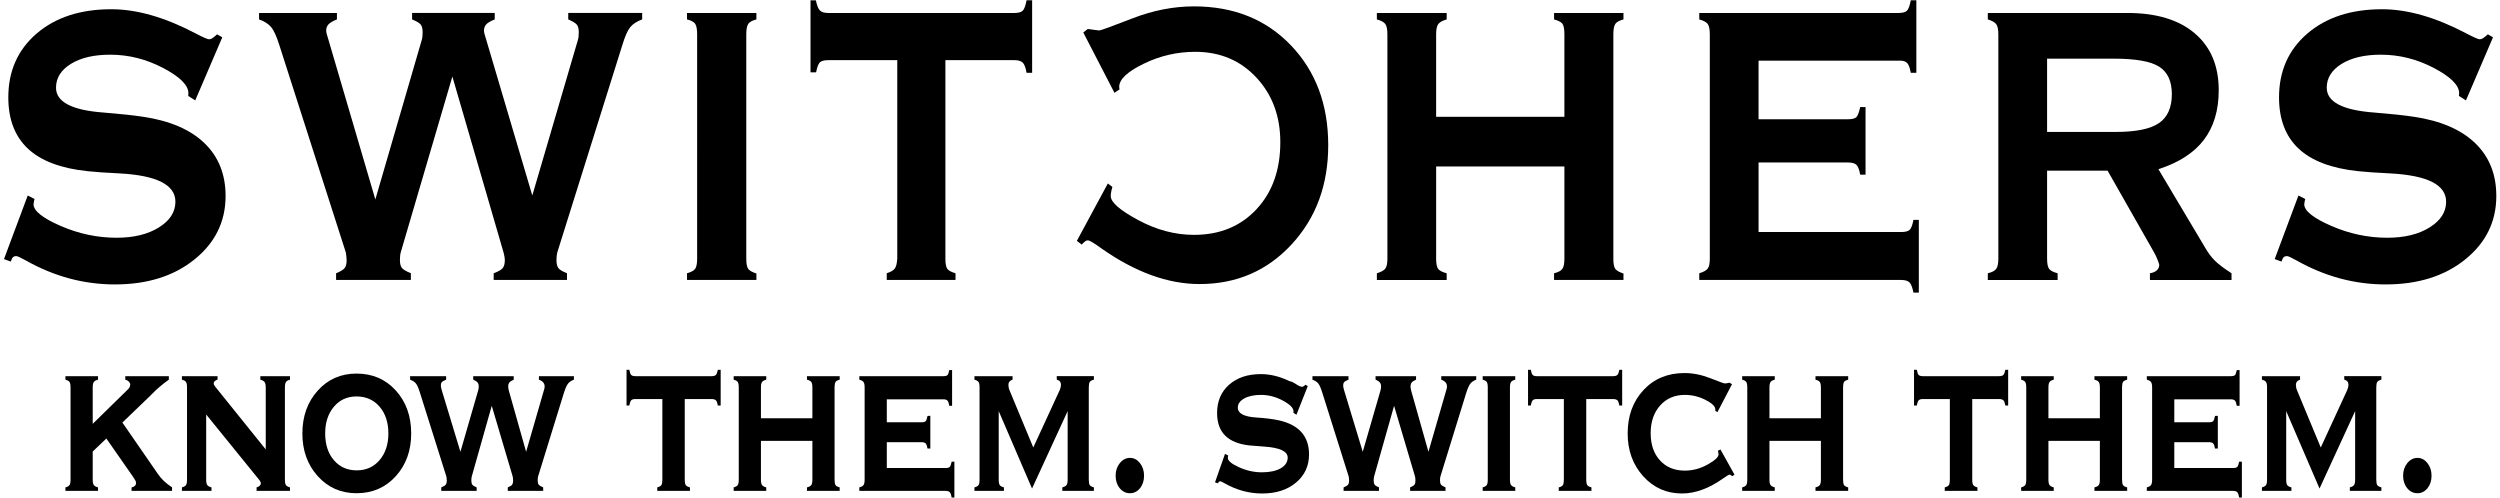 <?xml version="1.0" encoding="UTF-8"?>
<svg id="Black" xmlns="http://www.w3.org/2000/svg" viewBox="0 0 592 118">
  <defs>
    <style>
      .cls-1, .cls-2 {
        stroke-width: 0px;
      }

      .cls-2 {
        fill: red;
        opacity: 0;
      }
    </style>
  </defs>
  <path class="cls-1" d="M263.121,45.469c-.065.373-.098.697-.098.97,0,1.451,2.169,3.343,6.505,5.676,4.337,2.333,8.739,3.499,13.206,3.499,6.098,0,11.029-2.019,14.795-6.058,3.767-4.038,5.649-9.331,5.649-15.879,0-6.155-1.891-11.263-5.674-15.321-3.782-4.058-8.608-6.087-14.477-6.087-4.271,0-8.339.941-12.203,2.823s-5.796,3.705-5.796,5.47c0,.157.008.275.024.353.017.079.042.157.073.235l-1.223.824-7.385-14.292,1.076-.823c.555.079,1.051.147,1.492.206.44.059.856.109,1.247.147.293,0,2.894-.95,7.801-2.853,4.908-1.901,9.774-2.853,14.6-2.853,9.423,0,17.077,3.079,22.963,9.234,5.886,6.156,8.828,14.037,8.828,23.643,0,9.41-2.894,17.243-8.682,23.496-5.787,6.254-13.05,9.381-21.789,9.381-7.499,0-15.259-2.823-23.28-8.469-1.728-1.254-2.788-1.882-3.179-1.882-.196,0-.392.069-.587.206-.196.138-.489.403-.88.794l-1.125-.882,7.336-13.586,1.076.824c-.13.432-.228.834-.293,1.206Z"/>
  <g>
    <path class="cls-1" d="M.942,61.355l5.625-15.056,1.614.823c-.033.079-.066.197-.098.353-.065.352-.115.647-.146.882,0,1.569,2.144,3.285,6.432,5.146,4.287,1.863,8.697,2.793,13.229,2.793,4.076,0,7.418-.813,10.026-2.44,2.608-1.627,3.913-3.656,3.913-6.087,0-3.999-4.402-6.234-13.206-6.705-3.261-.156-5.804-.333-7.63-.53-6.326-.666-11.029-2.45-14.11-5.352-3.081-2.901-4.622-6.94-4.622-12.115,0-6.234,2.233-11.273,6.7-15.115,4.467-3.842,10.369-5.764,17.705-5.764,6.032,0,12.668,1.902,19.906,5.705,1.792.941,2.869,1.412,3.228,1.412.228,0,.472-.078.733-.235.261-.156.652-.47,1.174-.941l1.223.706-6.407,14.939-1.663-1.059c0-.118.008-.206.024-.265.016-.059.024-.185.024-.382,0-1.882-1.998-3.872-5.991-5.97-3.995-2.097-8.176-3.147-12.545-3.147-3.848,0-6.945.726-9.293,2.176-2.348,1.451-3.522,3.333-3.522,5.646,0,3.373,3.766,5.332,11.298,5.881,3.913.315,7.026.647,9.342,1,6.325.941,11.159,3.019,14.502,6.234,3.342,3.215,5.013,7.391,5.013,12.527,0,6.039-2.445,11.038-7.336,14.998-4.891,3.96-11.184,5.94-18.879,5.94-7.336,0-14.347-1.882-21.031-5.646-1.272-.706-2.038-1.059-2.299-1.059-.359,0-.628.088-.807.265-.18.176-.351.52-.513,1.029l-1.614-.588Z"/>
    <path class="cls-1" d="M79.587,66.296v-1.588c.979-.392,1.639-.784,1.981-1.176.342-.392.514-1.039.514-1.941,0-.314-.024-.647-.073-1-.049-.352-.09-.626-.123-.823l-15.748-49.11c-.653-2.078-1.305-3.499-1.956-4.264-.652-.765-1.598-1.362-2.837-1.794v-1.529h18.439v1.529c-.978.393-1.647.785-2.005,1.176-.359.393-.538.882-.538,1.47,0,.197.041.461.123.794.081.334.22.794.415,1.382l11.102,37.817,11.004-37.817c.065-.196.114-.46.147-.794.032-.333.049-.656.049-.971,0-.862-.155-1.48-.465-1.853-.31-.372-.986-.773-2.03-1.206v-1.529h19.564v1.529c-.979.393-1.647.785-2.005,1.176-.359.393-.538.882-.538,1.47,0,.197.041.461.122.794.081.334.22.794.416,1.382l10.907,36.877,10.809-36.877c.065-.196.114-.46.147-.794.032-.333.049-.656.049-.971,0-.823-.146-1.42-.44-1.794-.293-.373-.979-.794-2.054-1.265v-1.529h17.509v1.529c-1.272.471-2.218,1.088-2.837,1.853-.62.765-1.239,2.167-1.858,4.205l-15.406,49.11c-.066.235-.115.51-.147.823-.033.315-.049.647-.049,1,0,.902.163,1.549.489,1.941.326.392.994.785,2.005,1.176v1.588h-17.363v-1.588c1.076-.392,1.785-.794,2.127-1.206.342-.412.514-1.049.514-1.912,0-.235-.024-.49-.073-.765-.049-.274-.123-.607-.22-1l-12.129-41.699-12.227,41.64c-.065.235-.115.51-.146.823-.033.315-.049.647-.049,1,0,.863.163,1.491.489,1.882.326.393,1.027.804,2.103,1.235v1.588h-17.705Z"/>
    <path class="cls-1" d="M176.721,61.238c0,1.216.154,2.029.464,2.441.31.412.954.774,1.932,1.088v1.529h-16.434v-1.588c1.01-.274,1.663-.637,1.956-1.088.293-.45.44-1.244.44-2.382V8.129c0-1.215-.155-2.048-.464-2.499-.31-.45-.954-.794-1.932-1.029v-1.529h16.434v1.529c-.946.235-1.582.579-1.908,1.029-.326.451-.489,1.285-.489,2.499v53.109Z"/>
    <path class="cls-1" d="M196.138,14.246c-1.011,0-1.688.186-2.03.559-.343.373-.628,1.147-.856,2.323h-1.321V.071h1.272c.228,1.176.538,1.97.929,2.382.391.412,1.059.618,2.005.618h44.067c1.01,0,1.688-.196,2.03-.588.342-.392.627-1.196.856-2.412h1.32v17.174h-1.32c-.196-1.176-.489-1.97-.88-2.382-.392-.412-1.06-.618-2.005-.618h-16.335v46.992c0,1.216.154,2.029.464,2.441.31.412.954.755,1.932,1.029v1.588h-16.287v-1.588c.979-.314,1.622-.696,1.932-1.147.31-.45.497-1.244.562-2.382V14.246h-16.335Z"/>
    <path class="cls-2" d="M305.107,44.476l1.076-.824,7.336,13.586-1.125.882c-.391-.391-.684-.656-.88-.794-.195-.137-.392-.206-.587-.206-.391,0-1.451.627-3.18,1.882-8.021,5.646-15.781,8.469-23.28,8.469-8.739,0-16.002-3.127-21.789-9.381-5.788-6.253-8.682-14.086-8.682-23.496,0-9.606,2.942-17.487,8.828-23.643,5.885-6.155,13.54-9.234,22.963-9.234,4.825,0,9.692.951,14.6,2.853,4.906,1.902,7.507,2.853,7.801,2.853.391-.039.807-.088,1.246-.147.441-.059.938-.127,1.492-.206l1.076.823-7.385,14.292-1.223-.824c.031-.078.057-.156.072-.235.017-.078.025-.196.025-.353,0-1.765-1.933-3.588-5.797-5.47-3.863-1.882-7.931-2.823-12.202-2.823-5.869,0-10.695,2.029-14.477,6.087-3.783,4.058-5.673,9.166-5.673,15.321,0,6.548,1.883,11.842,5.649,15.879,3.766,4.039,8.697,6.058,14.795,6.058,4.467,0,8.869-1.167,13.206-3.499,4.336-2.333,6.505-4.225,6.505-5.676,0-.273-.032-.597-.098-.97-.065-.372-.163-.774-.294-1.206Z"/>
    <path class="cls-1" d="M340.078,61.238c0,1.176.154,1.98.464,2.412.31.432.985.785,2.03,1.059v1.588h-16.531v-1.588c1.043-.314,1.719-.696,2.029-1.147.31-.45.465-1.225.465-2.323V8.129c0-1.176-.164-1.99-.489-2.441-.326-.45-.995-.813-2.005-1.088v-1.529h16.531v1.529c-.979.275-1.639.638-1.98,1.088-.344.451-.514,1.265-.514,2.441v19.526h30.372V8.129c0-1.254-.154-2.088-.465-2.499s-.971-.754-1.98-1.029v-1.529h16.434v1.529c-.947.235-1.582.579-1.908,1.029-.326.451-.488,1.285-.488,2.499v53.109c0,1.216.154,2.029.465,2.441.309.412.953.774,1.932,1.088v1.529h-16.434v-1.588c.979-.235,1.629-.578,1.957-1.029.324-.45.488-1.265.488-2.441v-21.82h-30.372v21.82Z"/>
    <path class="cls-1" d="M450.172,54.945c1.043,0,1.736-.185,2.079-.559.342-.373.627-1.147.856-2.323h1.272v17.232h-1.272c-.229-1.176-.53-1.97-.904-2.382-.376-.412-1.052-.618-2.03-.618h-47.784v-1.588c1.043-.314,1.72-.696,2.03-1.147.309-.45.464-1.225.464-2.323V8.129c0-1.176-.163-1.99-.489-2.441-.326-.45-.994-.813-2.005-1.088v-1.529h47.197c1.011,0,1.688-.196,2.03-.588.342-.392.627-1.196.856-2.412h1.32v17.174h-1.32c-.195-1.137-.473-1.901-.831-2.294-.359-.391-.914-.588-1.663-.588h-33.552v13.88h21.129c1.043,0,1.728-.176,2.054-.529s.619-1.137.881-2.353h1.272v15.998h-1.272c-.196-1.137-.481-1.901-.856-2.294-.375-.392-1.068-.588-2.078-.588h-21.129v16.468h33.747Z"/>
    <path class="cls-1" d="M470.714,66.296v-1.588c1.011-.235,1.679-.588,2.005-1.059.326-.471.489-1.274.489-2.412V8.129c0-1.097-.155-1.882-.464-2.353-.31-.471-.987-.862-2.03-1.176v-1.529h33.062c6.848,0,12.162,1.608,15.944,4.823,3.782,3.215,5.674,7.705,5.674,13.468,0,4.745-1.166,8.656-3.497,11.733-2.332,3.079-5.927,5.402-10.784,6.97l11.102,18.644c.652,1.138,1.395,2.127,2.226,2.97.832.843,2.16,1.853,3.986,3.029v1.588h-19.319v-1.588c.717-.118,1.264-.353,1.639-.706.374-.352.562-.784.562-1.294,0-.117-.131-.509-.392-1.176-.261-.666-.538-1.254-.831-1.764l-11.005-19.35h-14.33v20.82c0,1.176.154,1.98.465,2.412.31.432.985.785,2.029,1.059v1.588h-16.531ZM500.598,13.893h-15.847v17.35h16.237c4.794,0,8.209-.695,10.247-2.088,2.037-1.391,3.057-3.676,3.057-6.852,0-3.059-.995-5.225-2.983-6.499-1.989-1.274-5.56-1.912-10.711-1.912Z"/>
    <path class="cls-1" d="M538.648,61.355l5.625-15.056,1.613.823c-.032.079-.065.197-.098.353-.065.352-.114.647-.146.882,0,1.569,2.144,3.285,6.432,5.146,4.287,1.863,8.697,2.793,13.229,2.793,4.076,0,7.418-.813,10.026-2.44,2.608-1.627,3.913-3.656,3.913-6.087,0-3.999-4.402-6.234-13.206-6.705-3.261-.156-5.804-.333-7.629-.53-6.326-.666-11.029-2.45-14.11-5.352-3.082-2.901-4.622-6.94-4.622-12.115,0-6.234,2.232-11.273,6.7-15.115,4.467-3.842,10.369-5.764,17.705-5.764,6.032,0,12.668,1.902,19.906,5.705,1.793.941,2.869,1.412,3.228,1.412.229,0,.473-.078.734-.235.26-.156.651-.47,1.174-.941l1.223.706-6.407,14.939-1.663-1.059c0-.118.008-.206.024-.265.016-.059.024-.185.024-.382,0-1.882-1.998-3.872-5.991-5.97-3.994-2.097-8.177-3.147-12.545-3.147-3.848,0-6.945.726-9.293,2.176-2.348,1.451-3.522,3.333-3.522,5.646,0,3.373,3.766,5.332,11.298,5.881,3.913.315,7.026.647,9.342,1,6.325.941,11.159,3.019,14.501,6.234,3.343,3.215,5.014,7.391,5.014,12.527,0,6.039-2.445,11.038-7.336,14.998-4.892,3.96-11.185,5.94-18.879,5.94-7.337,0-14.348-1.882-21.031-5.646-1.272-.706-2.038-1.059-2.299-1.059-.359,0-.628.088-.807.265-.18.176-.352.52-.514,1.029l-1.614-.588Z"/>
  </g>
  <g>
    <path class="cls-1" d="M21.955,113.596c0,.595.086,1.015.259,1.261s.506.431.999.554v.831h-7.718v-.831c.477-.123.797-.302.961-.539.164-.235.247-.661.247-1.276v-21.872c0-.615-.083-1.04-.247-1.277-.164-.235-.484-.415-.961-.538v-.831h7.718v.831c-.493.123-.826.308-.999.554s-.259.666-.259,1.261v8.644l8.038-7.875c.361-.328.592-.589.69-.784s.148-.415.148-.662-.107-.477-.321-.692c-.214-.216-.493-.364-.838-.446v-.831h10.307v.831c-1.513,1.066-2.901,2.256-4.167,3.568-.148.144-.238.236-.272.277l-6.559,6.306,8.433,12.212c.395.574.855,1.113,1.381,1.615.526.503,1.175,1.011,1.948,1.523v.831h-9.592v-.8c.345-.082.607-.21.789-.385.181-.174.272-.404.272-.692,0-.185-.05-.374-.148-.569s-.305-.518-.616-.969l-6.263-8.982-3.231,3.076v6.675Z"/>
    <path class="cls-1" d="M62.929,106.428v-14.643c0-.615-.091-1.051-.272-1.307s-.518-.446-1.011-.569v-.831h7.027v.831c-.477.123-.797.308-.961.554-.165.246-.247.688-.247,1.323v21.81c0,.615.082,1.041.247,1.276.164.236.484.415.961.539v.831h-7.915v-.831c.312-.082.559-.21.74-.384.181-.174.271-.354.271-.539,0-.123-.028-.251-.086-.384s-.136-.262-.234-.385l-12.624-15.565v15.442c0,.595.086,1.015.259,1.261s.505.431.998.554v.831h-7.002v-.831c.477-.123.797-.302.961-.539.164-.235.247-.661.247-1.276v-21.872c0-.615-.083-1.04-.247-1.277-.164-.235-.484-.415-.961-.538v-.831h8.433v.8c-.312.123-.543.257-.69.4-.148.144-.222.318-.222.523,0,.103.024.21.073.323.05.113.156.273.321.477l11.934,14.827Z"/>
    <path class="cls-1" d="M84.424,88.463c3.78,0,6.883,1.338,9.308,4.014,2.425,2.677,3.638,6.065,3.638,10.167,0,4.061-1.217,7.434-3.649,10.121-2.434,2.687-5.532,4.03-9.296,4.03-3.699,0-6.761-1.348-9.185-4.045s-3.637-6.065-3.637-10.105c0-4.061,1.208-7.439,3.625-10.136,2.416-2.697,5.481-4.045,9.197-4.045ZM77.002,102.644c0,2.604.685,4.712,2.059,6.321,1.372,1.61,3.177,2.415,5.412,2.415s4.044-.815,5.425-2.445c1.381-1.631,2.071-3.727,2.071-6.291,0-2.604-.694-4.717-2.084-6.337-1.389-1.62-3.209-2.43-5.461-2.43-2.203,0-3.991.815-5.363,2.446-1.373,1.63-2.059,3.737-2.059,6.321Z"/>
    <path class="cls-1" d="M121.649,89.079v.831c-.493.205-.834.426-1.022.661-.19.236-.284.559-.284.969,0,.123.013.261.037.415.024.153.061.334.111.538l4.093,14.489,4.191-14.489c.065-.185.115-.358.148-.523.032-.164.049-.308.049-.431,0-.389-.11-.718-.333-.984-.222-.266-.562-.481-1.022-.646v-.831h8.284v.831c-.592.205-1.052.513-1.381.923-.328.411-.665,1.169-1.011,2.276l-6.09,19.718c-.033.123-.059.267-.074.431-.017.165-.024.338-.024.523,0,.451.082.78.246.984.164.205.518.42,1.06.646v.831h-8.384v-.831c.51-.205.847-.41,1.011-.615.164-.205.247-.543.247-1.015,0-.185-.009-.358-.024-.523-.017-.164-.042-.308-.074-.431l-4.956-16.734-4.734,16.734c-.033.123-.058.267-.074.431-.017.165-.024.338-.024.523,0,.472.082.81.246,1.015.165.205.502.411,1.012.615v.831h-8.384v-.831c.525-.205.875-.415,1.048-.63.173-.216.259-.549.259-1,0-.205-.012-.4-.037-.585-.024-.185-.045-.308-.061-.369l-6.214-19.718c-.345-1.148-.678-1.917-.998-2.307-.32-.389-.777-.687-1.369-.892v-.831h8.532v.831c-.526.205-.867.4-1.023.585s-.234.431-.234.738c0,.185.021.38.061.585.041.205.102.431.185.677l4.39,14.489,4.191-14.489c.05-.185.087-.353.111-.508.024-.153.037-.302.037-.446,0-.41-.095-.733-.284-.969-.189-.235-.53-.466-1.023-.692v-.8h9.592Z"/>
    <path class="cls-1" d="M150.486,94.493c-.493,0-.831.098-1.012.292s-.337.61-.468,1.246h-.642v-8.46h.666c.099.615.242,1.02.432,1.215.189.195.53.292,1.023.292h17.975c.526,0,.884-.102,1.073-.308.189-.205.341-.605.456-1.2h.665v8.46h-.665c-.099-.595-.247-1-.444-1.215-.197-.215-.559-.323-1.085-.323h-6.312v19.103c0,.615.082,1.041.247,1.276.164.236.493.415.986.539v.831h-7.742v-.831c.493-.123.817-.302.974-.539.156-.235.234-.661.234-1.276v-19.103h-6.361Z"/>
    <path class="cls-1" d="M180.191,113.596c0,.595.087,1.015.259,1.261.173.246.506.431.999.554v.831h-7.718v-.831c.477-.123.797-.302.962-.539.164-.235.246-.661.246-1.276v-21.872c0-.615-.082-1.04-.246-1.277-.165-.235-.485-.415-.962-.538v-.831h7.718v.831c-.493.123-.826.308-.999.554-.172.246-.259.666-.259,1.261v7.321h12.181v-7.321c0-.595-.086-1.015-.259-1.261-.172-.246-.514-.431-1.022-.554v-.831h7.742v.831c-.493.123-.818.303-.975.538-.156.236-.233.662-.233,1.277v21.872c0,.615.077,1.041.233,1.276.156.236.481.415.975.539v.831h-7.742v-.831c.509-.123.851-.308,1.022-.554.173-.246.259-.666.259-1.261v-9.198h-12.181v9.198Z"/>
    <path class="cls-1" d="M223.336,89.079c.542,0,.892-.092,1.048-.277s.291-.574.406-1.169h.666v8.46h-.666c-.099-.615-.242-1.025-.431-1.23-.19-.205-.53-.308-1.023-.308h-13.34v5.445h8.187c.525,0,.871-.097,1.035-.292s.304-.6.419-1.215l.666-.031v7.752h-.666c-.099-.595-.242-.995-.432-1.2-.189-.205-.529-.308-1.022-.308h-8.187v6.122h13.882c.526,0,.871-.092,1.036-.277.164-.185.311-.595.443-1.23h.642v8.49h-.642c-.099-.615-.246-1.031-.443-1.246-.197-.216-.543-.323-1.036-.323h-20.392v-.831c.493-.123.826-.308.999-.554.172-.246.259-.666.259-1.261v-21.872c0-.595-.087-1.015-.259-1.261-.173-.246-.506-.431-.999-.554v-.831h19.85Z"/>
    <path class="cls-1" d="M236.496,113.596c0,.615.082,1.041.246,1.276.164.236.493.415.986.539v.831h-6.978v-.831c.477-.123.797-.302.961-.539.164-.235.247-.661.247-1.276v-21.872c0-.615-.083-1.04-.247-1.277-.164-.235-.484-.415-.961-.538v-.831h9.024v.831c-.329.103-.576.257-.74.461-.164.205-.246.451-.246.738,0,.165.021.369.061.615s.102.461.185.646l5.646,13.597,6.264-13.597c.082-.185.151-.395.209-.631.058-.235.087-.425.087-.569,0-.349-.083-.625-.247-.831-.164-.205-.411-.349-.739-.431l-.025-.831h8.803v.831c-.493.123-.817.303-.974.538-.156.236-.234.662-.234,1.277v21.872c0,.615.078,1.041.234,1.276.156.236.48.415.974.539v.831h-7.471v-.831c.493-.123.826-.308.998-.554.173-.246.26-.666.26-1.261v-16.242l-8.434,18.334-7.89-18.334v16.242Z"/>
    <path class="cls-1" d="M264.18,112.642c0-1.169.333-2.164.999-2.984.665-.82,1.467-1.23,2.403-1.23.921,0,1.706.411,2.356,1.23.649.82.974,1.815.974,2.984,0,1.19-.32,2.179-.962,2.968-.641.79-1.43,1.185-2.367,1.185-.97,0-1.779-.395-2.429-1.185-.649-.789-.974-1.779-.974-2.968Z"/>
    <path class="cls-1" d="M287.714,114.211l2.367-6.737.765.4c-.017.042-.033.103-.049.185-.033.185-.05.308-.05.369,0,.677.884,1.415,2.65,2.215,1.768.8,3.571,1.2,5.413,1.2,1.873,0,3.361-.318,4.463-.954,1.101-.635,1.651-1.477,1.651-2.522,0-1.497-1.857-2.369-5.572-2.615-1.48-.102-2.647-.195-3.501-.277-2.564-.287-4.479-1.066-5.745-2.338-1.267-1.272-1.899-3.056-1.899-5.353,0-2.769.945-4.994,2.836-6.675,1.891-1.681,4.397-2.522,7.521-2.522,2.137,0,4.282.503,6.436,1.507.361.165.575.246.642.246.213,0,.637.21,1.27.631s1.122.63,1.467.63c.065,0,.173-.046.32-.138.148-.093.288-.21.42-.354l.566.308-2.688,6.798-.739-.492c.016-.02.028-.051.037-.092.008-.041.012-.112.012-.215,0-.8-.838-1.65-2.515-2.553-1.677-.902-3.403-1.353-5.178-1.353-1.645,0-2.972.282-3.982.846s-1.517,1.287-1.517,2.168c0,1.374,1.455,2.153,4.364,2.338,2.219.144,4.011.369,5.375.677,2.384.534,4.167,1.477,5.351,2.83s1.775,3.097,1.775,5.229c0,2.728-1.027,4.953-3.082,6.675s-4.726,2.584-8.014,2.584c-3.106,0-6.082-.81-8.926-2.43-.542-.308-.871-.461-.986-.461-.164.021-.283.061-.357.123s-.136.185-.185.369l-.716-.246Z"/>
    <path class="cls-1" d="M335.321,89.079v.831c-.493.205-.835.426-1.023.661-.19.236-.283.559-.283.969,0,.123.012.261.037.415.024.153.061.334.11.538l4.094,14.489,4.191-14.489c.065-.185.114-.358.147-.523.033-.164.05-.308.05-.431,0-.389-.111-.718-.333-.984-.222-.266-.564-.481-1.023-.646v-.831h8.285v.831c-.592.205-1.053.513-1.381.923-.329.411-.666,1.169-1.011,2.276l-6.091,19.718c-.033.123-.058.267-.074.431-.017.165-.024.338-.024.523,0,.451.082.78.247.984.164.205.518.42,1.06.646v.831h-8.383v-.831c.509-.205.846-.41,1.011-.615.164-.205.246-.543.246-1.015,0-.185-.008-.358-.024-.523-.017-.164-.041-.308-.074-.431l-4.956-16.734-4.734,16.734c-.032.123-.058.267-.073.431-.017.165-.025.338-.025.523,0,.472.082.81.247,1.015.164.205.501.411,1.011.615v.831h-8.384v-.831c.526-.205.876-.415,1.049-.63.172-.216.259-.549.259-1,0-.205-.013-.4-.037-.585s-.046-.308-.061-.369l-6.214-19.718c-.346-1.148-.678-1.917-.999-2.307-.32-.389-.776-.687-1.368-.892v-.831h8.531v.831c-.526.205-.867.4-1.023.585s-.234.431-.234.738c0,.185.021.38.062.585.04.205.102.431.185.677l4.389,14.489,4.192-14.489c.049-.185.086-.353.11-.508.025-.153.037-.302.037-.446,0-.41-.095-.733-.283-.969-.19-.235-.53-.466-1.023-.692v-.8h9.592Z"/>
    <path class="cls-1" d="M357.556,113.596c0,.595.086,1.015.259,1.261s.506.431.999.554v.831h-7.718v-.831c.477-.123.797-.302.961-.539.164-.235.247-.661.247-1.276v-21.872c0-.615-.083-1.04-.247-1.277-.164-.235-.484-.415-.961-.538v-.831h7.718v.831c-.493.123-.826.308-.999.554s-.259.666-.259,1.261v21.872Z"/>
    <path class="cls-1" d="M363.96,94.493c-.493,0-.83.098-1.011.292-.182.195-.337.61-.469,1.246h-.641v-8.46h.665c.099.615.243,1.02.432,1.215.19.195.53.292,1.023.292h17.976c.525,0,.883-.102,1.072-.308.189-.205.341-.605.456-1.2h.666v8.46h-.666c-.099-.595-.246-1-.443-1.215-.197-.215-.56-.323-1.085-.323h-6.312v19.103c0,.615.082,1.041.246,1.276.164.236.493.415.986.539v.831h-7.742v-.831c.493-.123.817-.302.975-.539.155-.235.233-.661.233-1.276v-19.103h-6.361Z"/>
    <path class="cls-1" d="M406.685,97.6l-.543-.369c.016-.041.027-.077.037-.107.008-.031.012-.087.012-.169,0-.718-.777-1.471-2.33-2.261-1.553-.789-3.186-1.184-4.894-1.184-2.4,0-4.348.836-5.844,2.507s-2.243,3.86-2.243,6.567c0,2.687.735,4.835,2.207,6.444,1.471,1.61,3.431,2.415,5.88,2.415,1.875,0,3.674-.481,5.4-1.446,1.727-.964,2.588-1.764,2.588-2.399,0-.041-.016-.148-.049-.323s-.066-.354-.098-.539l.592-.308,3.328,5.968-.543.369c-.164-.143-.287-.241-.369-.292-.082-.051-.164-.077-.246-.077-.182,0-.676.288-1.48.861-3.369,2.399-6.633,3.599-9.789,3.599-3.682,0-6.747-1.364-9.196-4.091-2.45-2.727-3.674-6.101-3.674-10.121,0-4.163,1.249-7.587,3.748-10.274,2.498-2.687,5.729-4.03,9.69-4.03,2.022,0,4.076.411,6.164,1.23,2.086.82,3.213,1.23,3.377,1.23s.338-.015.518-.046c.182-.03.387-.077.617-.138l.592.369-3.451,6.614Z"/>
    <path class="cls-1" d="M419.007,113.596c0,.595.087,1.015.259,1.261.173.246.506.431.999.554v.831h-7.718v-.831c.477-.123.797-.302.962-.539.164-.235.246-.661.246-1.276v-21.872c0-.615-.082-1.04-.246-1.277-.165-.235-.485-.415-.962-.538v-.831h7.718v.831c-.493.123-.826.308-.999.554-.172.246-.259.666-.259,1.261v7.321h12.181v-7.321c0-.595-.086-1.015-.259-1.261s-.514-.431-1.023-.554v-.831h7.742v.831c-.492.123-.817.303-.974.538-.156.236-.234.662-.234,1.277v21.872c0,.615.078,1.041.234,1.276.156.236.481.415.974.539v.831h-7.742v-.831c.51-.123.851-.308,1.023-.554s.259-.666.259-1.261v-9.198h-12.181v9.198Z"/>
    <path class="cls-1" d="M455.363,94.493c-.493,0-.83.098-1.011.292s-.337.61-.469,1.246h-.641v-8.46h.666c.099.615.242,1.02.432,1.215.189.195.529.292,1.022.292h17.976c.525,0,.884-.102,1.072-.308.19-.205.341-.605.456-1.2h.666v8.46h-.666c-.099-.595-.246-1-.443-1.215-.197-.215-.56-.323-1.085-.323h-6.312v19.103c0,.615.082,1.041.247,1.276.164.236.493.415.986.539v.831h-7.743v-.831c.493-.123.818-.302.975-.539.156-.235.234-.661.234-1.276v-19.103h-6.362Z"/>
    <path class="cls-1" d="M485.068,113.596c0,.595.087,1.015.259,1.261.173.246.506.431.999.554v.831h-7.718v-.831c.477-.123.797-.302.962-.539.164-.235.246-.661.246-1.276v-21.872c0-.615-.082-1.04-.246-1.277-.165-.235-.485-.415-.962-.538v-.831h7.718v.831c-.493.123-.826.308-.999.554-.172.246-.259.666-.259,1.261v7.321h12.181v-7.321c0-.595-.086-1.015-.259-1.261s-.514-.431-1.023-.554v-.831h7.742v.831c-.492.123-.817.303-.974.538-.156.236-.234.662-.234,1.277v21.872c0,.615.078,1.041.234,1.276.156.236.481.415.974.539v.831h-7.742v-.831c.51-.123.851-.308,1.023-.554s.259-.666.259-1.261v-9.198h-12.181v9.198Z"/>
    <path class="cls-1" d="M528.213,89.079c.543,0,.892-.092,1.049-.277.155-.185.291-.574.406-1.169h.666v8.46h-.666c-.099-.615-.242-1.025-.432-1.23-.189-.205-.53-.308-1.023-.308h-13.339v5.445h8.185c.526,0,.871-.097,1.036-.292.164-.195.304-.6.419-1.215l.666-.031v7.752h-.666c-.099-.595-.243-.995-.432-1.2-.19-.205-.53-.308-1.023-.308h-8.185v6.122h13.882c.525,0,.871-.092,1.035-.277s.312-.595.444-1.23h.641v8.49h-.641c-.099-.615-.247-1.031-.444-1.246-.197-.216-.542-.323-1.035-.323h-20.392v-.831c.493-.123.826-.308.998-.554.173-.246.26-.666.26-1.261v-21.872c0-.595-.087-1.015-.26-1.261-.172-.246-.505-.431-.998-.554v-.831h19.849Z"/>
    <path class="cls-1" d="M541.373,113.596c0,.615.082,1.041.247,1.276.164.236.493.415.986.539v.831h-6.979v-.831c.477-.123.798-.302.962-.539.164-.235.247-.661.247-1.276v-21.872c0-.615-.083-1.04-.247-1.277-.164-.235-.485-.415-.962-.538v-.831h9.025v.831c-.329.103-.576.257-.74.461-.164.205-.246.451-.246.738,0,.165.019.369.061.615.041.246.102.461.185.646l5.646,13.597,6.263-13.597c.082-.185.152-.395.21-.631.058-.235.086-.425.086-.569,0-.349-.082-.625-.246-.831-.165-.205-.411-.349-.74-.431l-.024-.831h8.803v.831c-.493.123-.817.303-.974.538-.156.236-.234.662-.234,1.277v21.872c0,.615.078,1.041.234,1.276.156.236.48.415.974.539v.831h-7.471v-.831c.493-.123.825-.308.998-.554s.259-.666.259-1.261v-16.242l-8.433,18.334-7.891-18.334v16.242Z"/>
    <path class="cls-1" d="M569.057,112.642c0-1.169.333-2.164.999-2.984.666-.82,1.467-1.23,2.404-1.23.92,0,1.705.411,2.354,1.23.649.82.974,1.815.974,2.984,0,1.19-.32,2.179-.961,2.968-.642.79-1.431,1.185-2.367,1.185-.971,0-1.78-.395-2.429-1.185-.649-.789-.975-1.779-.975-2.968Z"/>
  </g>
</svg>